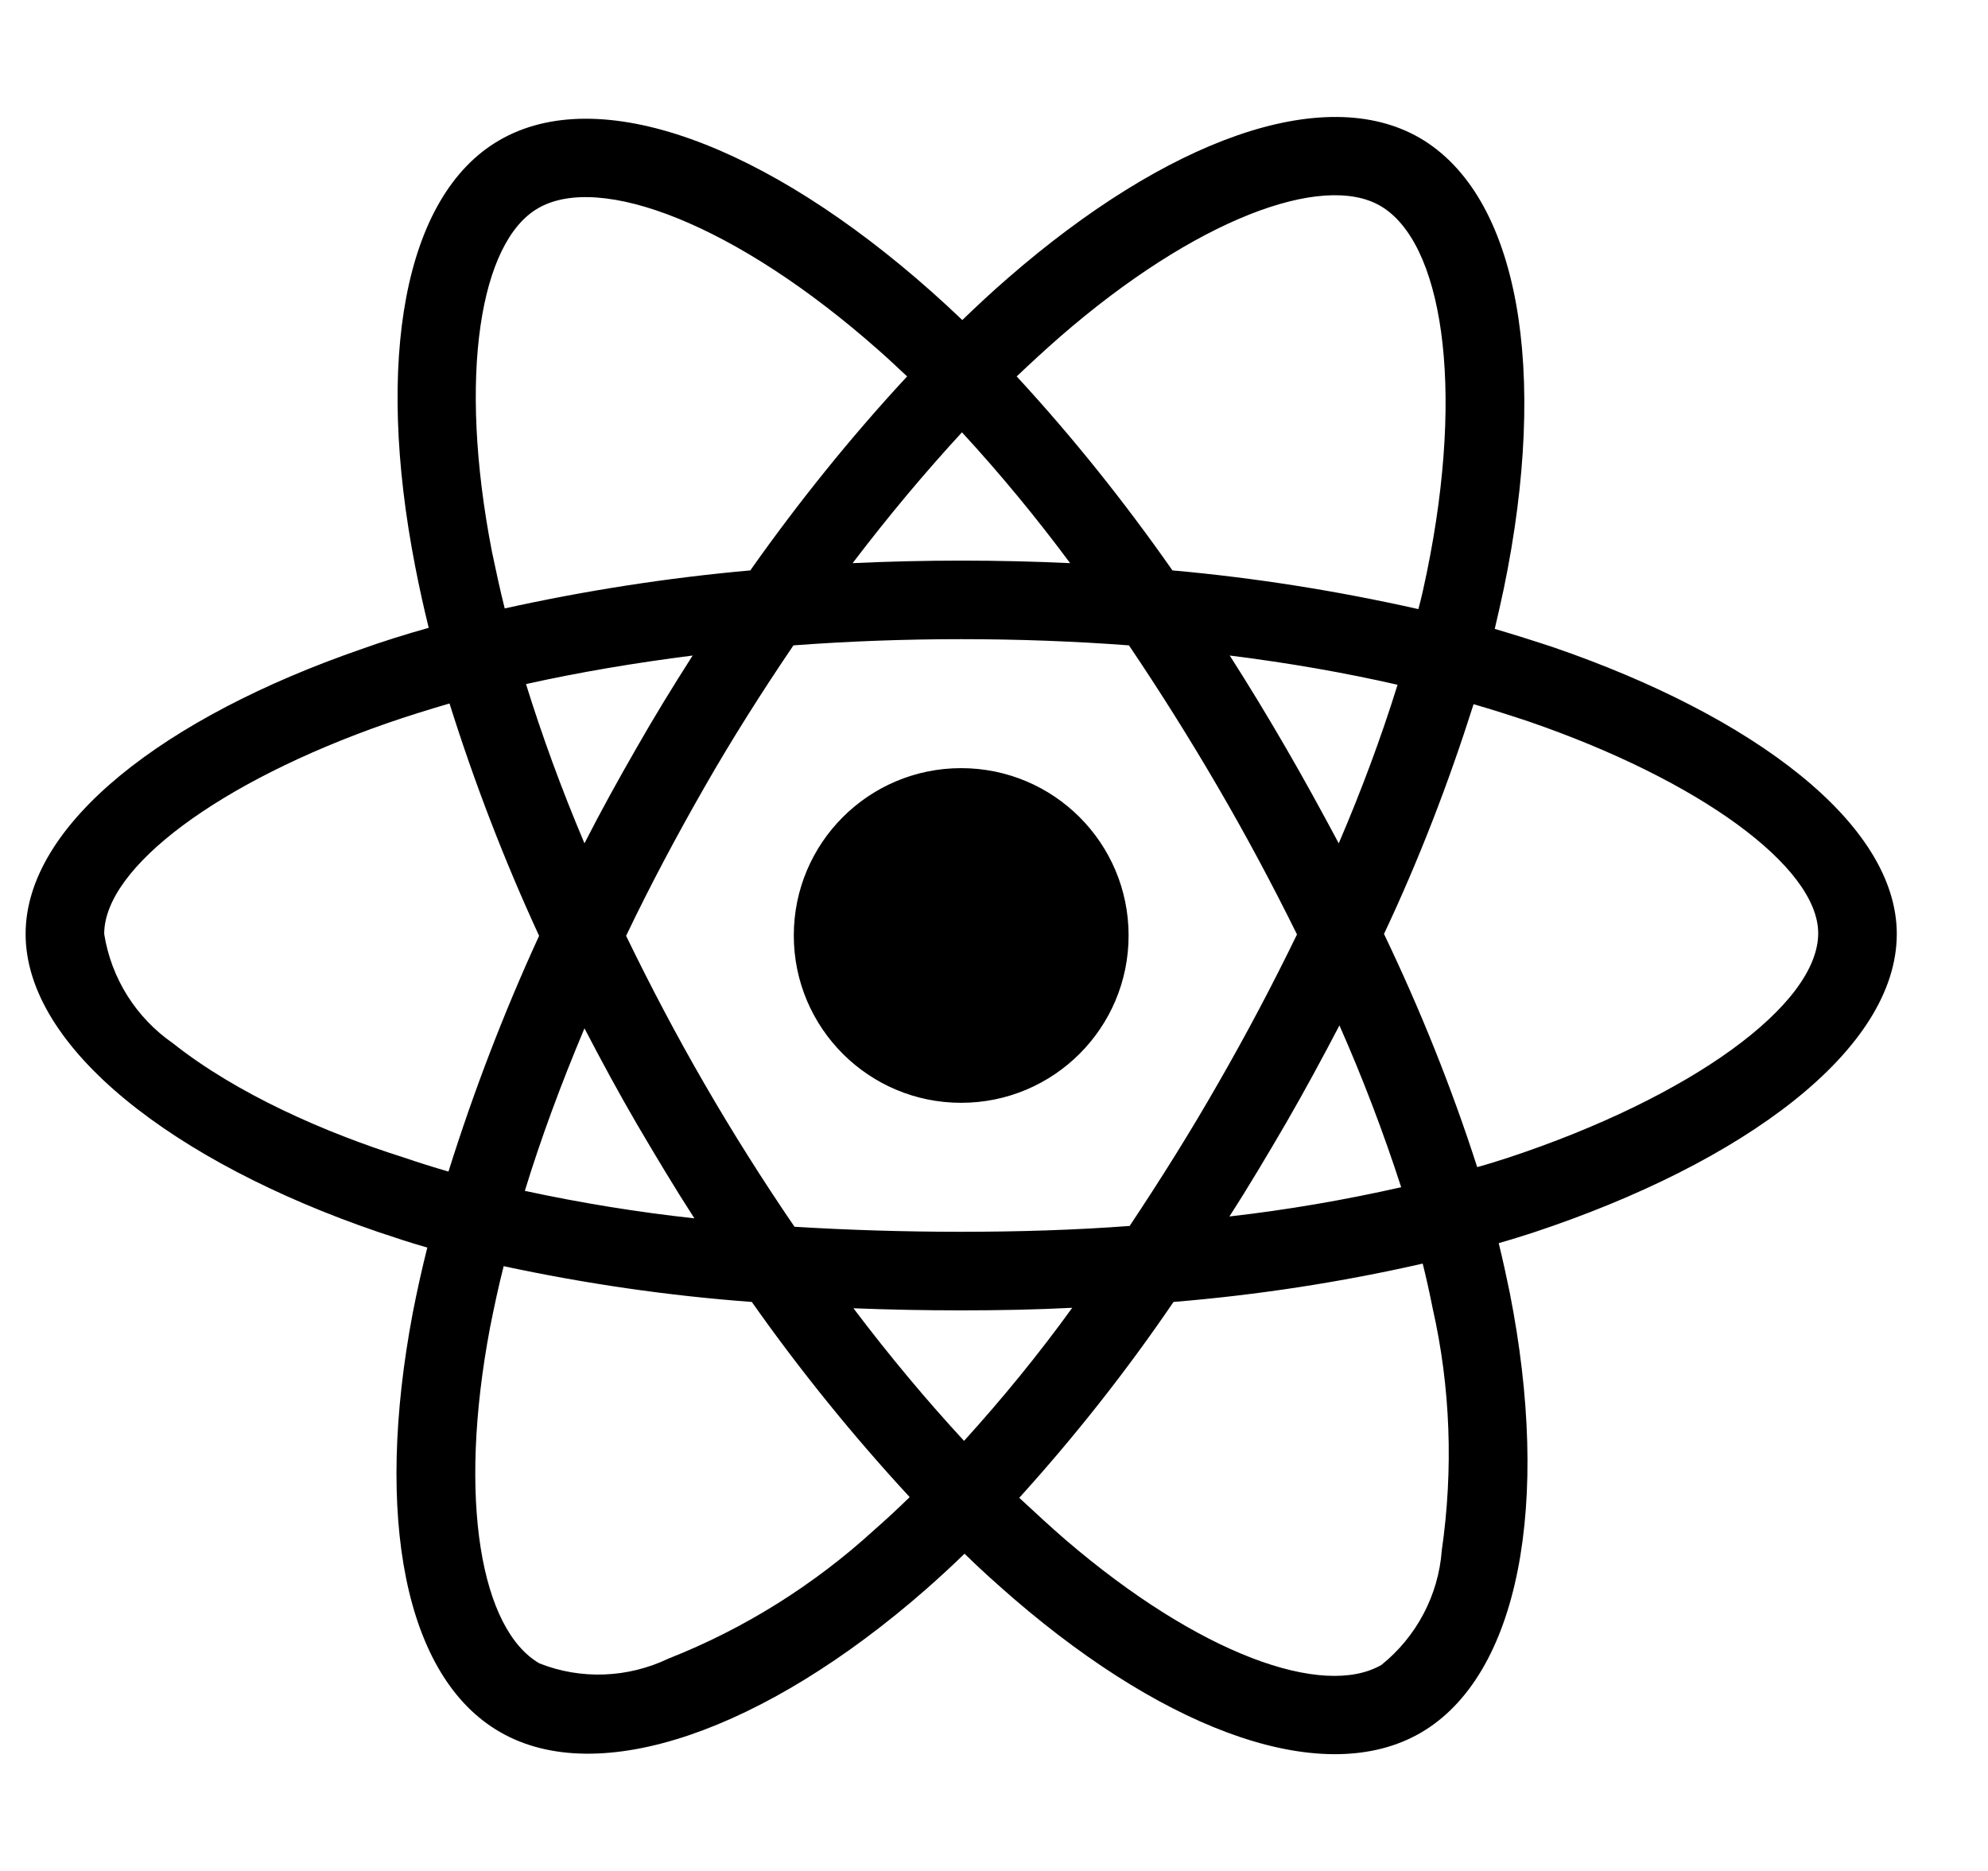 <svg width="17" height="16" viewBox="0 0 17 16" fill="none" xmlns="http://www.w3.org/2000/svg">
<g clip-path="url(#clip0)">
<path d="M13.288 5.537C13.12 5.481 12.951 5.428 12.782 5.378C12.81 5.262 12.835 5.147 12.86 5.031C13.245 3.169 12.991 1.672 12.138 1.178C11.316 0.706 9.976 1.197 8.619 2.378C8.485 2.494 8.354 2.616 8.229 2.737C8.144 2.656 8.057 2.575 7.969 2.497C6.548 1.234 5.123 0.703 4.269 1.2C3.451 1.675 3.207 3.084 3.551 4.847C3.585 5.022 3.623 5.194 3.666 5.369C3.466 5.425 3.269 5.487 3.085 5.553C1.416 6.131 0.219 7.044 0.219 7.987C0.219 8.962 1.494 9.941 3.229 10.534C3.369 10.581 3.51 10.628 3.654 10.669C3.607 10.856 3.566 11.041 3.529 11.231C3.201 12.966 3.457 14.341 4.276 14.812C5.119 15.3 6.538 14.8 7.919 13.591C8.029 13.494 8.138 13.394 8.248 13.287C8.385 13.422 8.529 13.55 8.673 13.675C10.01 14.825 11.332 15.291 12.148 14.819C12.991 14.331 13.266 12.853 12.91 11.053C12.882 10.916 12.851 10.775 12.816 10.631C12.916 10.603 13.013 10.572 13.11 10.541C14.913 9.944 16.22 8.978 16.22 7.987C16.22 7.041 14.988 6.122 13.288 5.537ZM9.06 2.884C10.223 1.872 11.307 1.475 11.801 1.759C12.329 2.062 12.532 3.287 12.201 4.897C12.179 5.003 12.157 5.106 12.129 5.209C11.435 5.053 10.732 4.941 10.026 4.878C9.619 4.297 9.176 3.741 8.694 3.219C8.816 3.103 8.935 2.994 9.06 2.884ZM5.444 9.609C5.604 9.881 5.766 10.153 5.938 10.419C5.451 10.366 4.966 10.287 4.488 10.184C4.626 9.734 4.798 9.269 4.998 8.794C5.141 9.069 5.288 9.341 5.444 9.609ZM4.498 5.85C4.948 5.75 5.426 5.669 5.923 5.606C5.757 5.866 5.594 6.131 5.441 6.4C5.288 6.666 5.138 6.937 4.998 7.212C4.801 6.747 4.635 6.291 4.498 5.85ZM5.354 8.003C5.56 7.572 5.785 7.15 6.023 6.734C6.26 6.319 6.516 5.916 6.785 5.519C7.254 5.484 7.732 5.466 8.219 5.466C8.707 5.466 9.188 5.484 9.654 5.519C9.919 5.912 10.173 6.316 10.413 6.728C10.654 7.141 10.879 7.562 11.091 7.991C10.882 8.422 10.657 8.847 10.416 9.266C10.179 9.681 9.926 10.084 9.66 10.484C9.194 10.519 8.71 10.534 8.219 10.534C7.729 10.534 7.254 10.519 6.794 10.491C6.523 10.094 6.266 9.687 6.026 9.272C5.785 8.856 5.563 8.434 5.354 8.003ZM10.998 9.603C11.157 9.328 11.307 9.05 11.454 8.769C11.654 9.222 11.829 9.681 11.982 10.153C11.498 10.262 11.007 10.347 10.513 10.403C10.682 10.141 10.841 9.872 10.998 9.603ZM11.448 7.212C11.301 6.937 11.151 6.662 10.995 6.394C10.841 6.128 10.682 5.866 10.516 5.606C11.02 5.669 11.501 5.753 11.951 5.856C11.807 6.319 11.638 6.769 11.448 7.212ZM8.226 3.697C8.554 4.053 8.863 4.428 9.151 4.816C8.532 4.787 7.91 4.787 7.291 4.816C7.598 4.412 7.913 4.037 8.226 3.697ZM4.601 1.781C5.126 1.475 6.291 1.912 7.519 3C7.598 3.069 7.676 3.144 7.757 3.219C7.273 3.741 6.826 4.297 6.416 4.878C5.71 4.941 5.01 5.05 4.316 5.203C4.276 5.044 4.241 4.881 4.207 4.719C3.913 3.206 4.107 2.066 4.601 1.781ZM3.835 10.019C3.704 9.981 3.576 9.941 3.448 9.897C2.782 9.687 2.026 9.356 1.479 8.922C1.163 8.703 0.951 8.366 0.891 7.987C0.891 7.416 1.879 6.684 3.304 6.187C3.482 6.125 3.663 6.069 3.844 6.016C4.057 6.694 4.313 7.359 4.61 8.003C4.31 8.656 4.051 9.331 3.835 10.019ZM7.479 13.081C6.963 13.553 6.366 13.928 5.716 14.184C5.369 14.35 4.969 14.366 4.613 14.225C4.116 13.938 3.91 12.834 4.191 11.35C4.226 11.175 4.263 11 4.307 10.828C5.007 10.978 5.713 11.081 6.429 11.134C6.841 11.719 7.294 12.278 7.779 12.803C7.679 12.9 7.579 12.994 7.479 13.081ZM8.244 12.322C7.926 11.978 7.607 11.597 7.298 11.188C7.598 11.2 7.907 11.206 8.219 11.206C8.541 11.206 8.857 11.2 9.169 11.184C8.882 11.581 8.573 11.959 8.244 12.322ZM12.329 13.259C12.301 13.641 12.113 13.997 11.813 14.238C11.316 14.525 10.257 14.15 9.113 13.169C8.982 13.056 8.851 12.934 8.716 12.809C9.194 12.281 9.635 11.722 10.035 11.134C10.751 11.075 11.463 10.966 12.166 10.806C12.198 10.934 12.226 11.062 12.251 11.188C12.404 11.863 12.429 12.566 12.329 13.259ZM12.898 9.9C12.81 9.928 12.723 9.956 12.632 9.981C12.413 9.3 12.145 8.634 11.835 7.987C12.135 7.35 12.388 6.694 12.601 6.022C12.763 6.069 12.919 6.119 13.069 6.169C14.526 6.669 15.548 7.412 15.548 7.981C15.548 8.594 14.457 9.384 12.898 9.9ZM8.219 9.431C9.01 9.431 9.651 8.791 9.651 8C9.651 7.209 9.01 6.569 8.219 6.569C7.429 6.569 6.788 7.209 6.788 8C6.788 8.791 7.429 9.431 8.219 9.431Z" fill="black"/>
</g>
<defs>
<clipPath id="clip0">
<rect width="16" height="16" fill="white" transform="translate(0.219)"/>
</clipPath>
</defs>
</svg>
